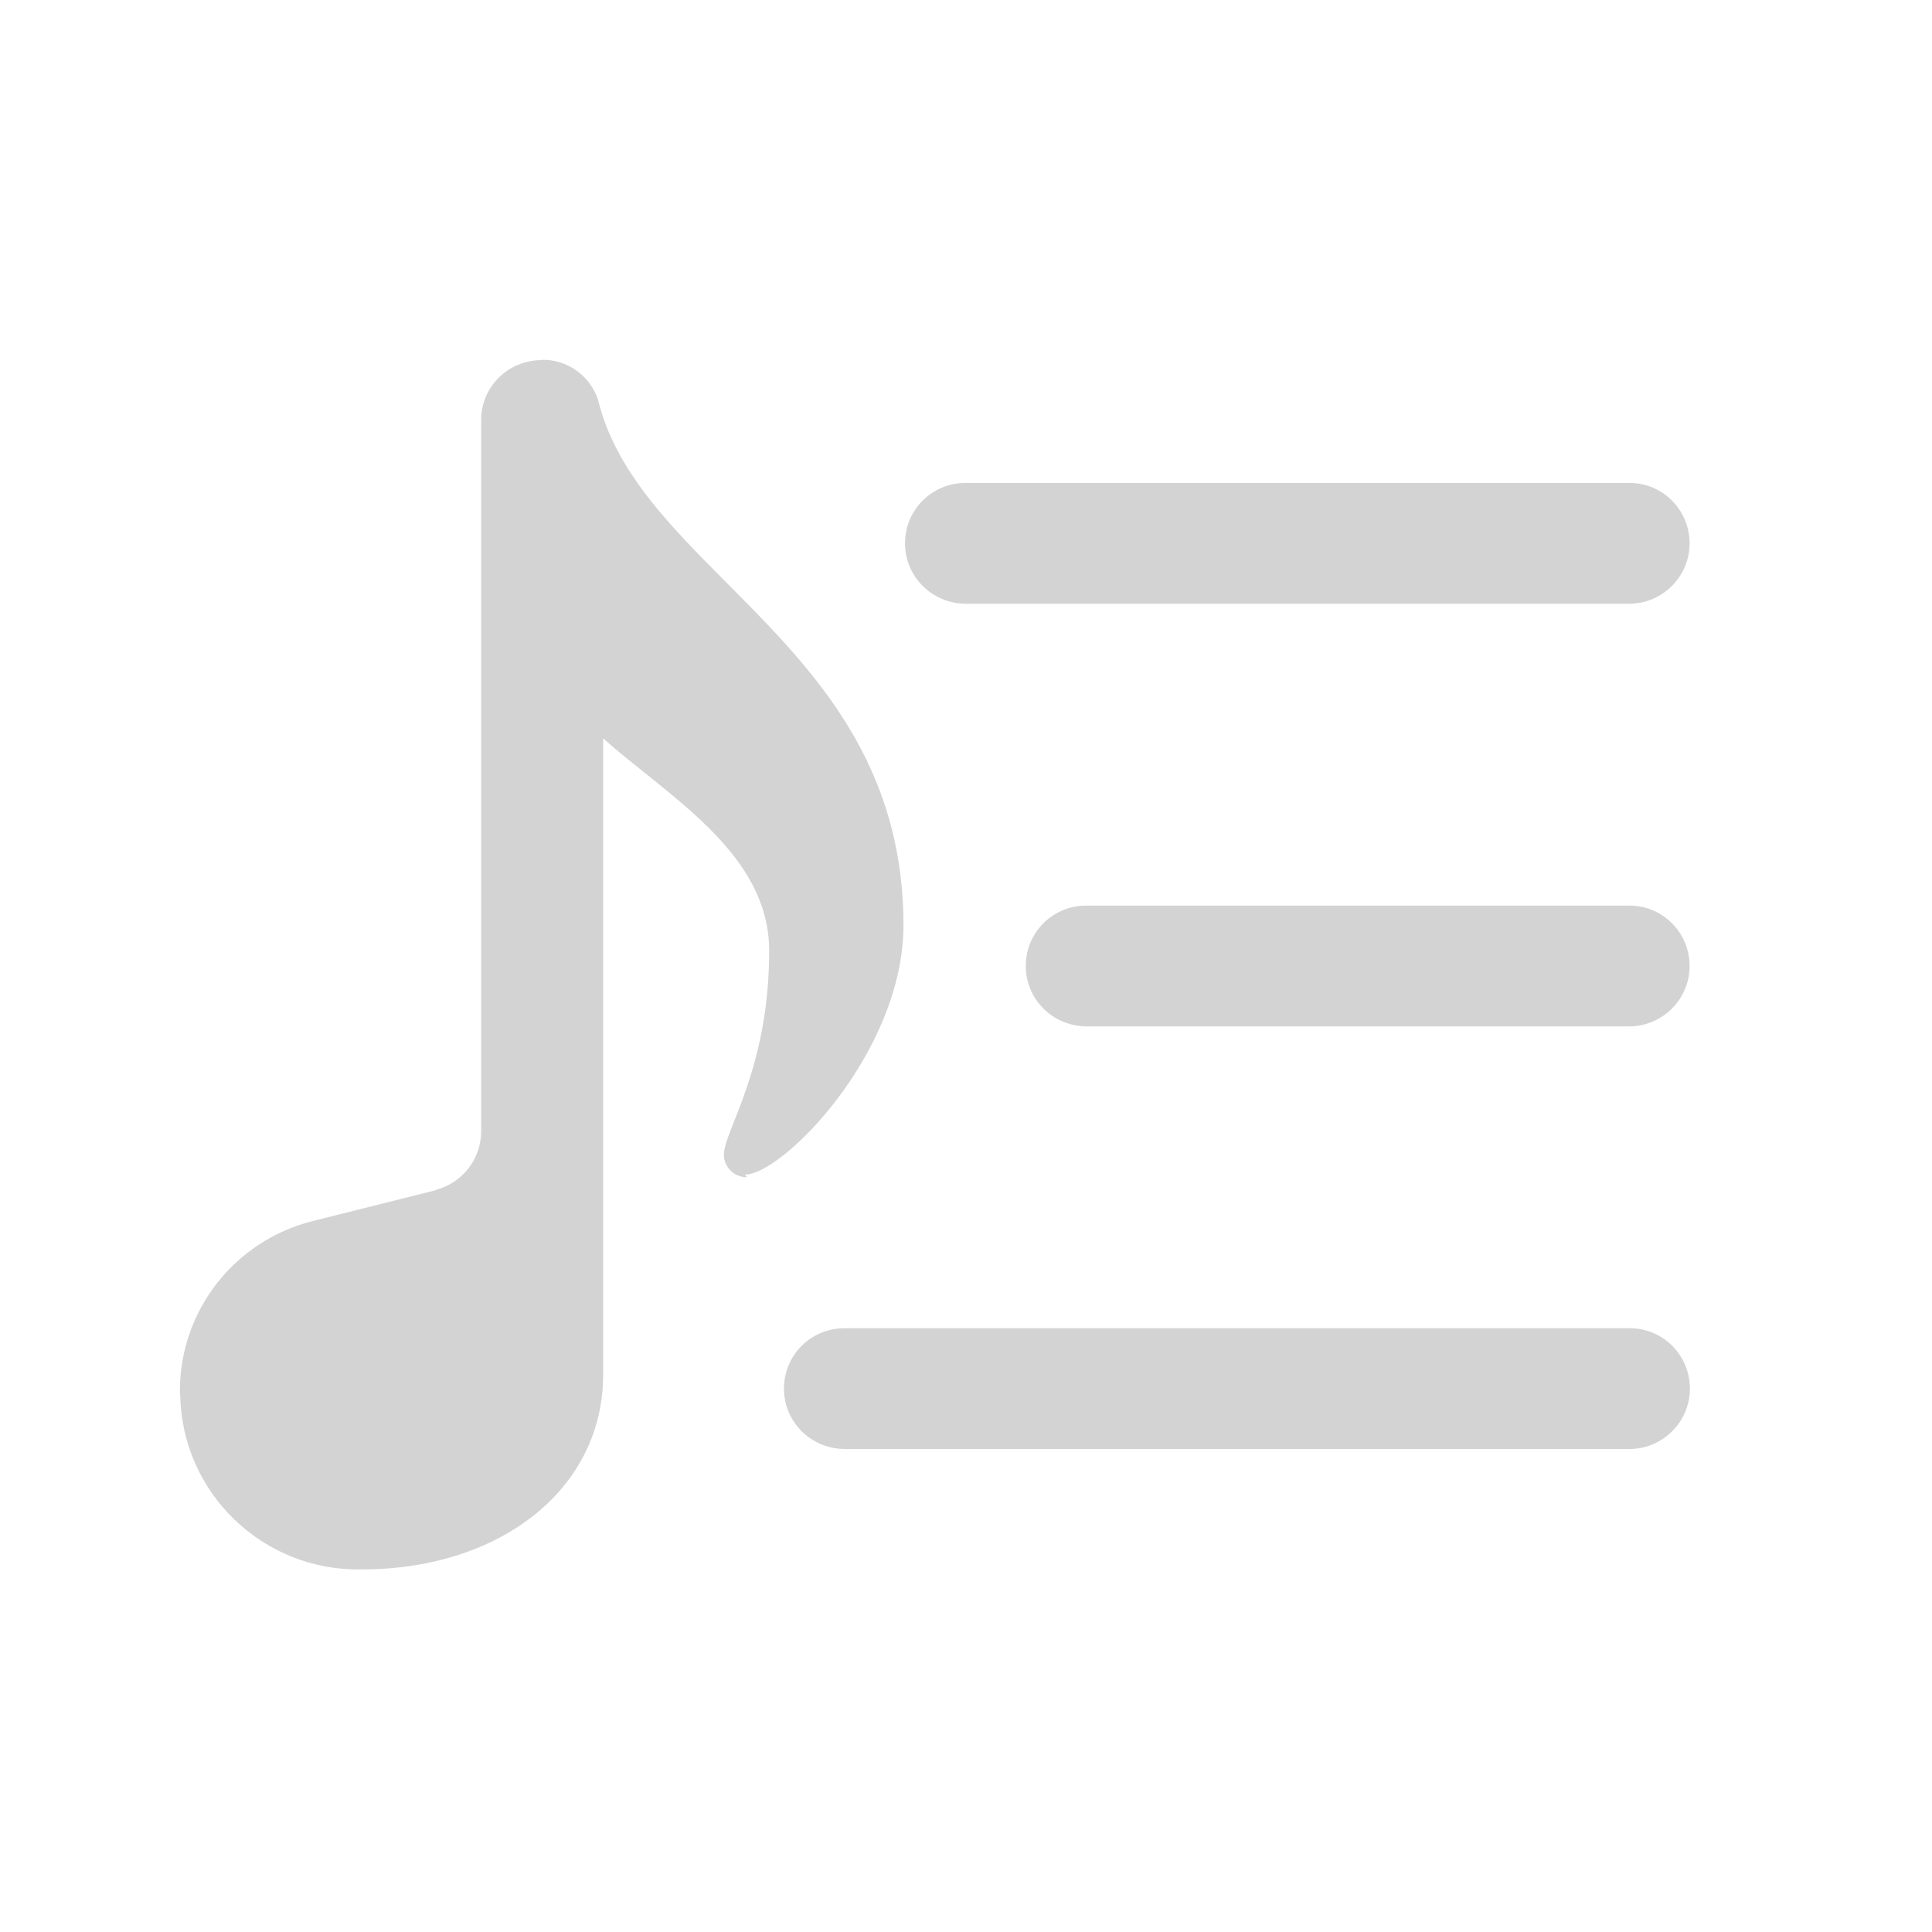 <svg xmlns="http://www.w3.org/2000/svg" viewBox="0 0 32 32">
  <path fill="#D3D3D3" fill-rule="evenodd" d="M53.99 34h-18 -.01c-1.11-.01-2-.9-2-2 0-1.11.89-2 2-2h18 -.01c1.1-.01 2 .89 2 2 0 1.1-.9 2-2 2 -.01 0-.01 0-.01 0Zm0-14h-22l-.01-.001c-1.11-.01-2-.9-2-2 0-1.11.89-2 2-2h22l-.01 0c1.1-.01 2 .89 2 2 0 1.1-.9 2-2 2ZM24.74 39l-.01-.001c-.42-.01-.75-.34-.75-.75 0-.79 1.5-2.84 1.5-6.75 0-3.24-3.34-5.11-5.5-7.04v21.08c0 3.78-3.4 6.45-8 6.45l-.01 0c-3.25.06-5.94-2.52-6-5.77 -.01-.04-.01-.07-.01-.11l-.001-.01c-.01-2.68 1.81-5 4.4-5.65l4.07-1.02 0-.01c.89-.23 1.51-1.03 1.51-1.94V13.93l0 0c-.01-1.11.89-2 2-2v0l0-.01c.84-.02 1.6.51 1.87 1.32 1.41 5.79 10.12 8.189 10.12 17.42 -.01 4.2-4 8.25-5.25 8.25Zm3.25 5h26 -.01c1.1-.01 2 .89 2 2 0 1.1-.9 2-2 2h-26 -.01c-1.11-.01-2-.9-2-2 0-1.11.89-2 2-2Z" transform="scale(0.5,0.5)"/>
</svg>